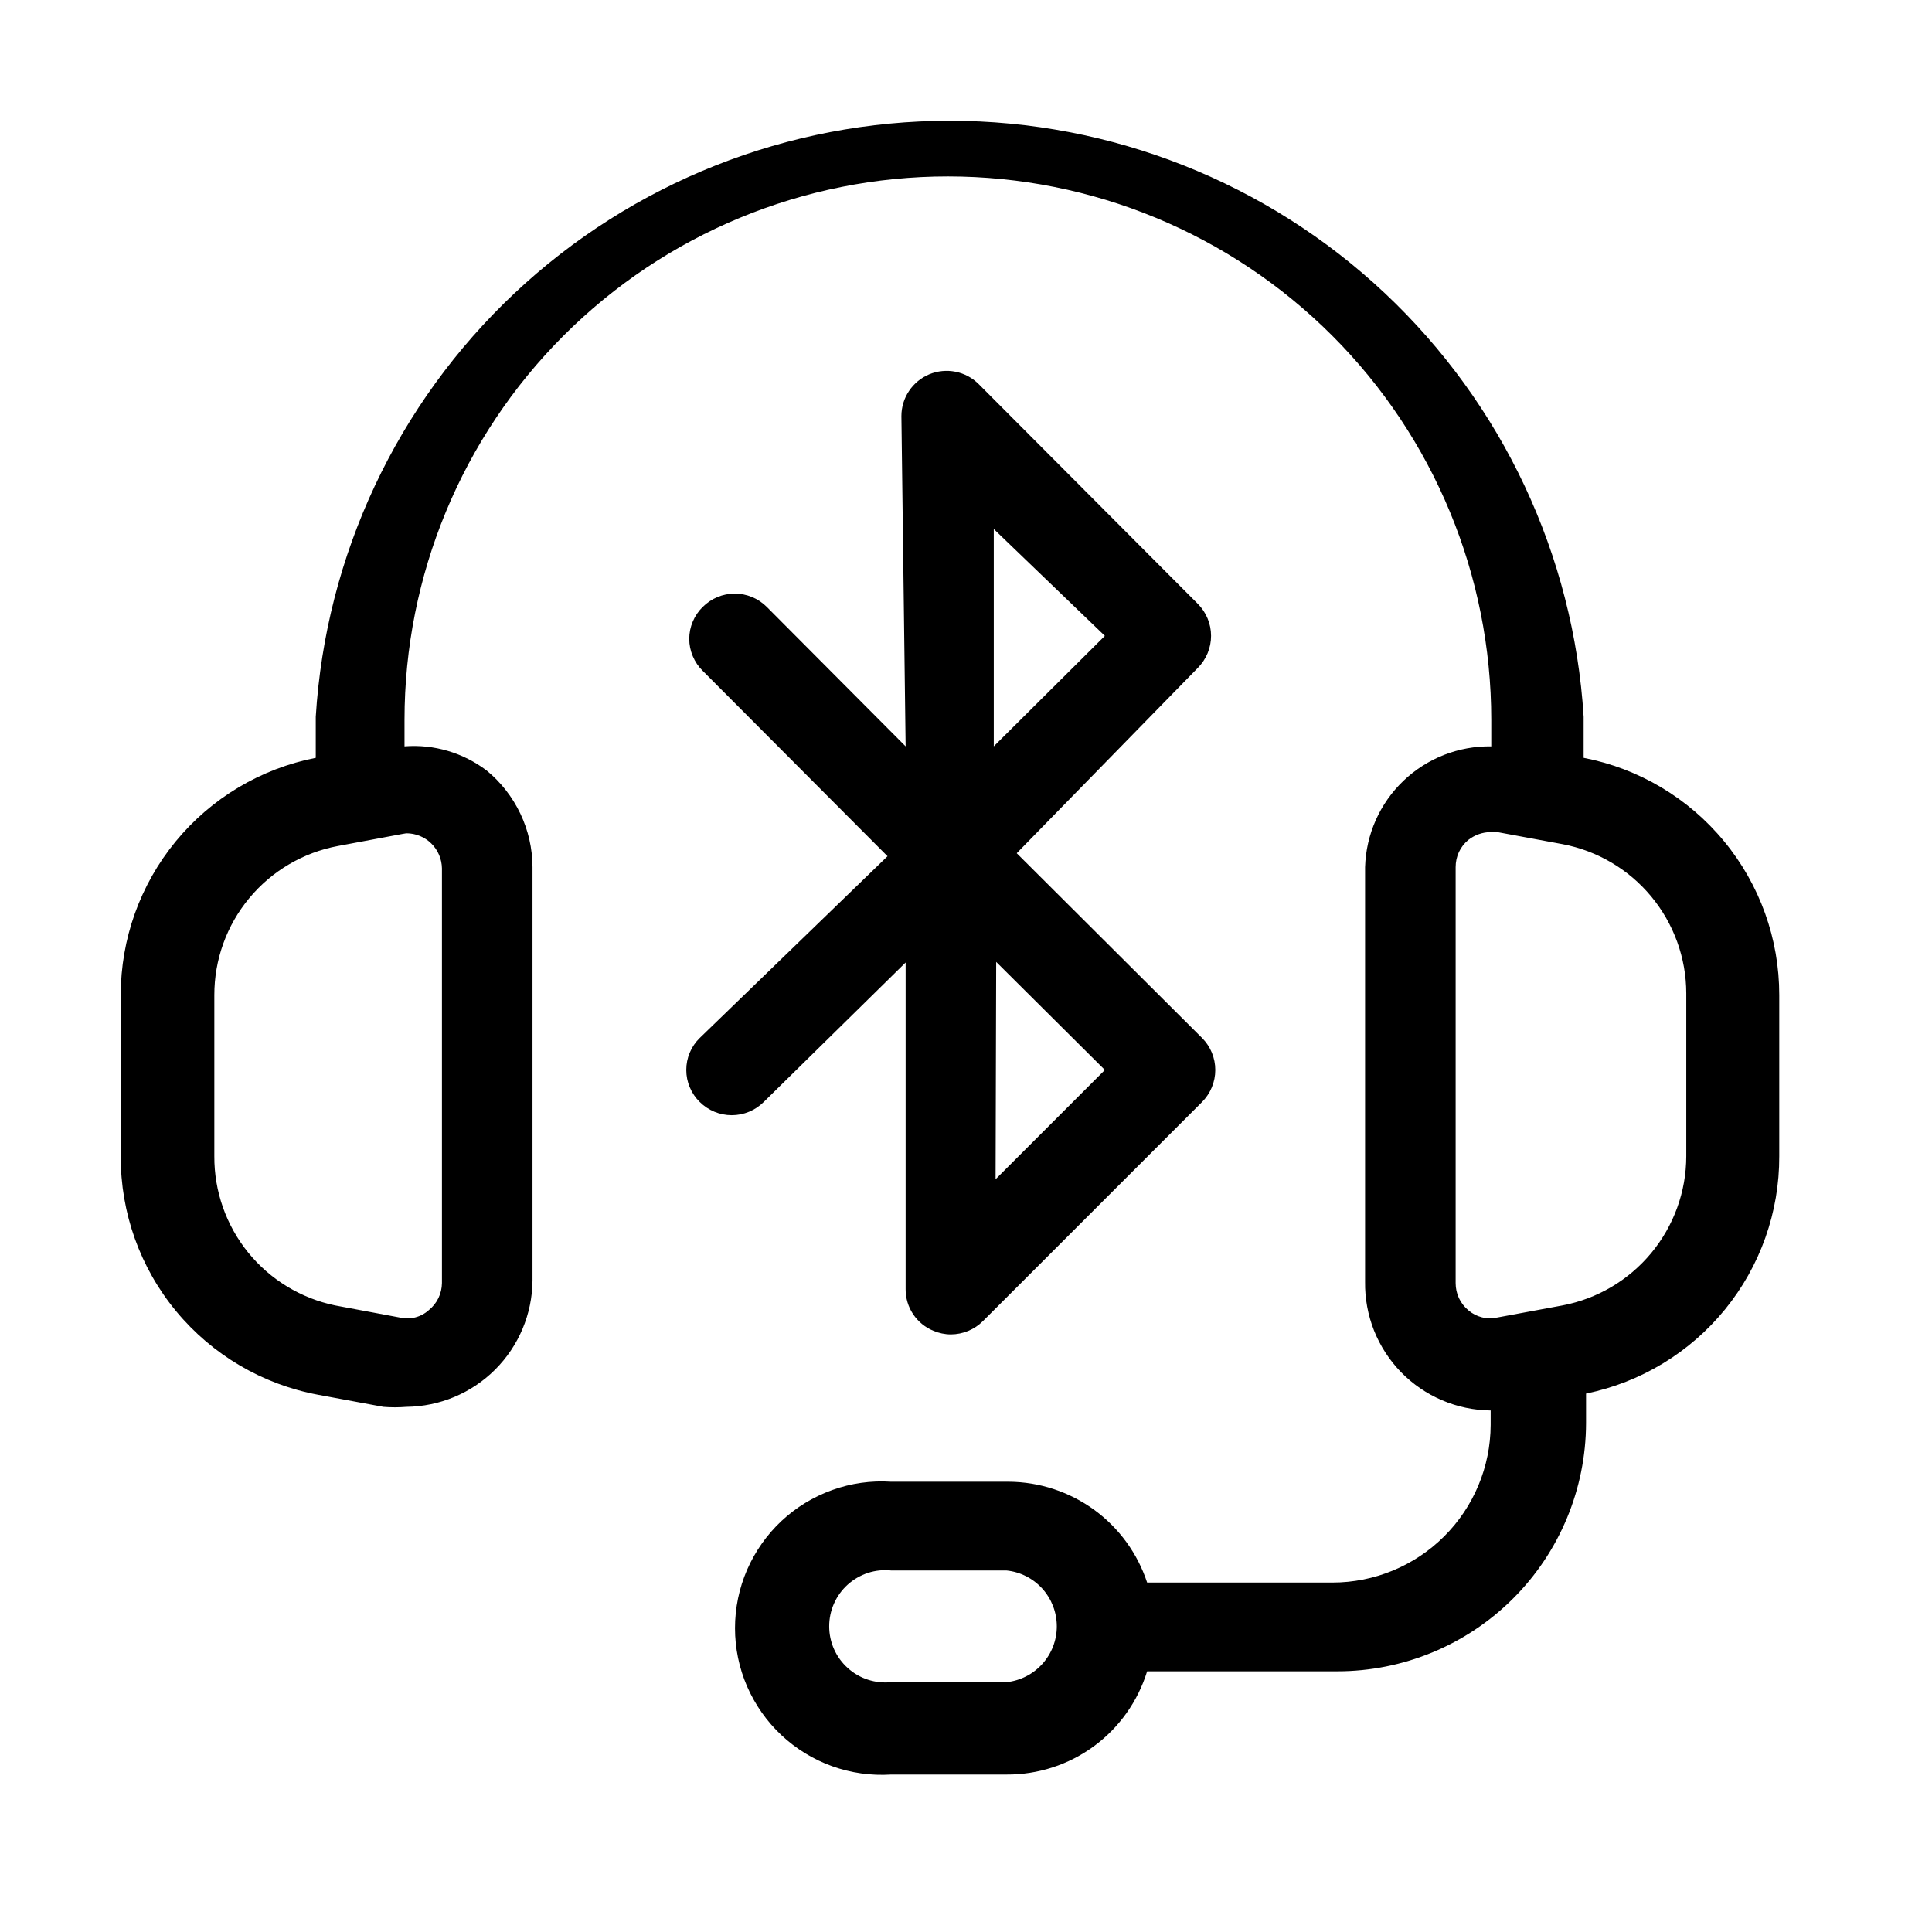 <svg width="32" height="32" viewBox="0 0 32 32" fill="none" xmlns="http://www.w3.org/2000/svg">
<path d="M26.23 12.552V11.872C26.065 9.199 24.887 6.69 22.936 4.855C20.985 3.021 18.408 2 15.73 2C13.052 2 10.475 3.021 8.524 4.855C6.573 6.69 5.395 9.199 5.23 11.872V12.552C4.319 12.73 3.499 13.22 2.91 13.937C2.321 14.654 1.999 15.554 2 16.482V19.152C1.996 20.089 2.321 20.998 2.919 21.72C3.516 22.441 4.349 22.931 5.27 23.102L6.35 23.302C6.476 23.312 6.604 23.312 6.73 23.302C7.283 23.296 7.811 23.075 8.202 22.684C8.593 22.293 8.815 21.764 8.82 21.212V14.362C8.819 14.055 8.75 13.753 8.619 13.477C8.487 13.2 8.297 12.956 8.06 12.762C7.671 12.467 7.187 12.324 6.7 12.362V11.922C6.7 9.535 7.648 7.245 9.336 5.558C11.024 3.87 13.313 2.922 15.7 2.922C18.087 2.922 20.376 3.87 22.064 5.558C23.752 7.245 24.7 9.535 24.7 11.922V12.362C24.159 12.354 23.636 12.559 23.245 12.933C22.854 13.307 22.626 13.82 22.61 14.362V21.232C22.606 21.508 22.657 21.783 22.759 22.04C22.862 22.297 23.014 22.531 23.207 22.729C23.401 22.927 23.631 23.085 23.886 23.193C24.14 23.302 24.413 23.359 24.69 23.362V23.602C24.687 24.295 24.41 24.959 23.919 25.448C23.428 25.937 22.763 26.212 22.07 26.212H19C18.841 25.729 18.535 25.308 18.124 25.008C17.713 24.709 17.218 24.545 16.71 24.542H14.76C14.428 24.52 14.096 24.567 13.783 24.68C13.471 24.792 13.184 24.967 12.942 25.194C12.7 25.421 12.507 25.696 12.374 26.001C12.242 26.306 12.174 26.634 12.174 26.967C12.174 27.299 12.242 27.628 12.374 27.932C12.507 28.237 12.7 28.512 12.942 28.739C13.184 28.966 13.471 29.142 13.783 29.254C14.096 29.366 14.428 29.413 14.76 29.392H16.67C17.191 29.395 17.699 29.231 18.118 28.923C18.538 28.615 18.847 28.179 19 27.682H22.15C23.241 27.682 24.287 27.249 25.06 26.478C25.832 25.708 26.267 24.663 26.27 23.572V23.082C27.175 22.897 27.988 22.404 28.572 21.688C29.155 20.972 29.473 20.076 29.47 19.152V16.482C29.471 15.552 29.148 14.651 28.556 13.934C27.965 13.217 27.143 12.728 26.23 12.552ZM6.73 13.802C6.885 13.802 7.033 13.862 7.144 13.971C7.254 14.079 7.317 14.227 7.32 14.382V21.252C7.319 21.338 7.299 21.424 7.261 21.502C7.223 21.579 7.168 21.648 7.1 21.702C7.036 21.759 6.959 21.8 6.875 21.821C6.791 21.842 6.704 21.842 6.62 21.822L5.55 21.622C4.983 21.504 4.474 21.194 4.109 20.744C3.745 20.293 3.547 19.731 3.55 19.152V16.482C3.549 15.895 3.754 15.327 4.129 14.876C4.503 14.425 5.024 14.119 5.6 14.012L6.67 13.812L6.73 13.802ZM16.67 27.862H14.76C14.63 27.875 14.499 27.861 14.376 27.821C14.252 27.781 14.138 27.715 14.041 27.627C13.944 27.54 13.867 27.434 13.814 27.315C13.761 27.196 13.734 27.067 13.734 26.937C13.734 26.806 13.761 26.678 13.814 26.559C13.867 26.44 13.944 26.333 14.041 26.246C14.138 26.159 14.252 26.093 14.376 26.052C14.499 26.012 14.63 25.998 14.76 26.012H16.67C16.899 26.035 17.111 26.143 17.265 26.314C17.419 26.485 17.504 26.707 17.504 26.937C17.504 27.167 17.419 27.388 17.265 27.559C17.111 27.73 16.899 27.838 16.67 27.862ZM27.93 19.152C27.929 19.737 27.723 20.305 27.349 20.755C26.975 21.206 26.456 21.512 25.88 21.622L24.8 21.822C24.716 21.84 24.629 21.84 24.546 21.819C24.462 21.798 24.385 21.758 24.32 21.702C24.254 21.647 24.201 21.578 24.164 21.5C24.128 21.422 24.11 21.337 24.11 21.252V14.362C24.11 14.276 24.128 14.191 24.164 14.113C24.201 14.035 24.254 13.966 24.32 13.912C24.426 13.829 24.556 13.783 24.69 13.782H24.8L25.88 13.982C26.456 14.091 26.975 14.397 27.349 14.848C27.723 15.299 27.929 15.866 27.93 16.452V19.152Z" fill="black"/>
<path d="M15 15.942V21.352C14.999 21.499 15.042 21.644 15.124 21.767C15.206 21.89 15.323 21.986 15.46 22.042C15.552 22.081 15.65 22.102 15.75 22.102C15.949 22.101 16.14 22.022 16.28 21.882L19.91 18.252C20.05 18.111 20.129 17.92 20.129 17.722C20.129 17.523 20.05 17.332 19.91 17.192L16.84 14.132L19.84 11.062C19.98 10.921 20.059 10.73 20.059 10.532C20.059 10.333 19.98 10.142 19.84 10.002L16.21 6.362C16.105 6.257 15.972 6.186 15.826 6.157C15.681 6.128 15.53 6.143 15.393 6.199C15.256 6.256 15.139 6.352 15.057 6.475C14.974 6.598 14.93 6.743 14.93 6.892L15 12.362L12.7 10.052C12.559 9.911 12.369 9.832 12.17 9.832C11.971 9.832 11.781 9.911 11.64 10.052C11.569 10.121 11.513 10.203 11.475 10.294C11.436 10.385 11.416 10.483 11.416 10.582C11.416 10.68 11.436 10.778 11.475 10.869C11.513 10.96 11.569 11.043 11.64 11.112L14.7 14.182L11.59 17.192C11.519 17.261 11.463 17.343 11.425 17.434C11.386 17.525 11.367 17.623 11.367 17.722C11.367 17.82 11.386 17.918 11.425 18.009C11.463 18.1 11.519 18.183 11.59 18.252C11.731 18.392 11.921 18.471 12.12 18.471C12.319 18.471 12.509 18.392 12.65 18.252L15 15.942ZM18.3 10.532L16.46 12.362V8.762L18.3 10.532ZM16.5 15.932L18.3 17.722L16.49 19.532L16.5 15.932Z" fill="black"/>
</svg>
